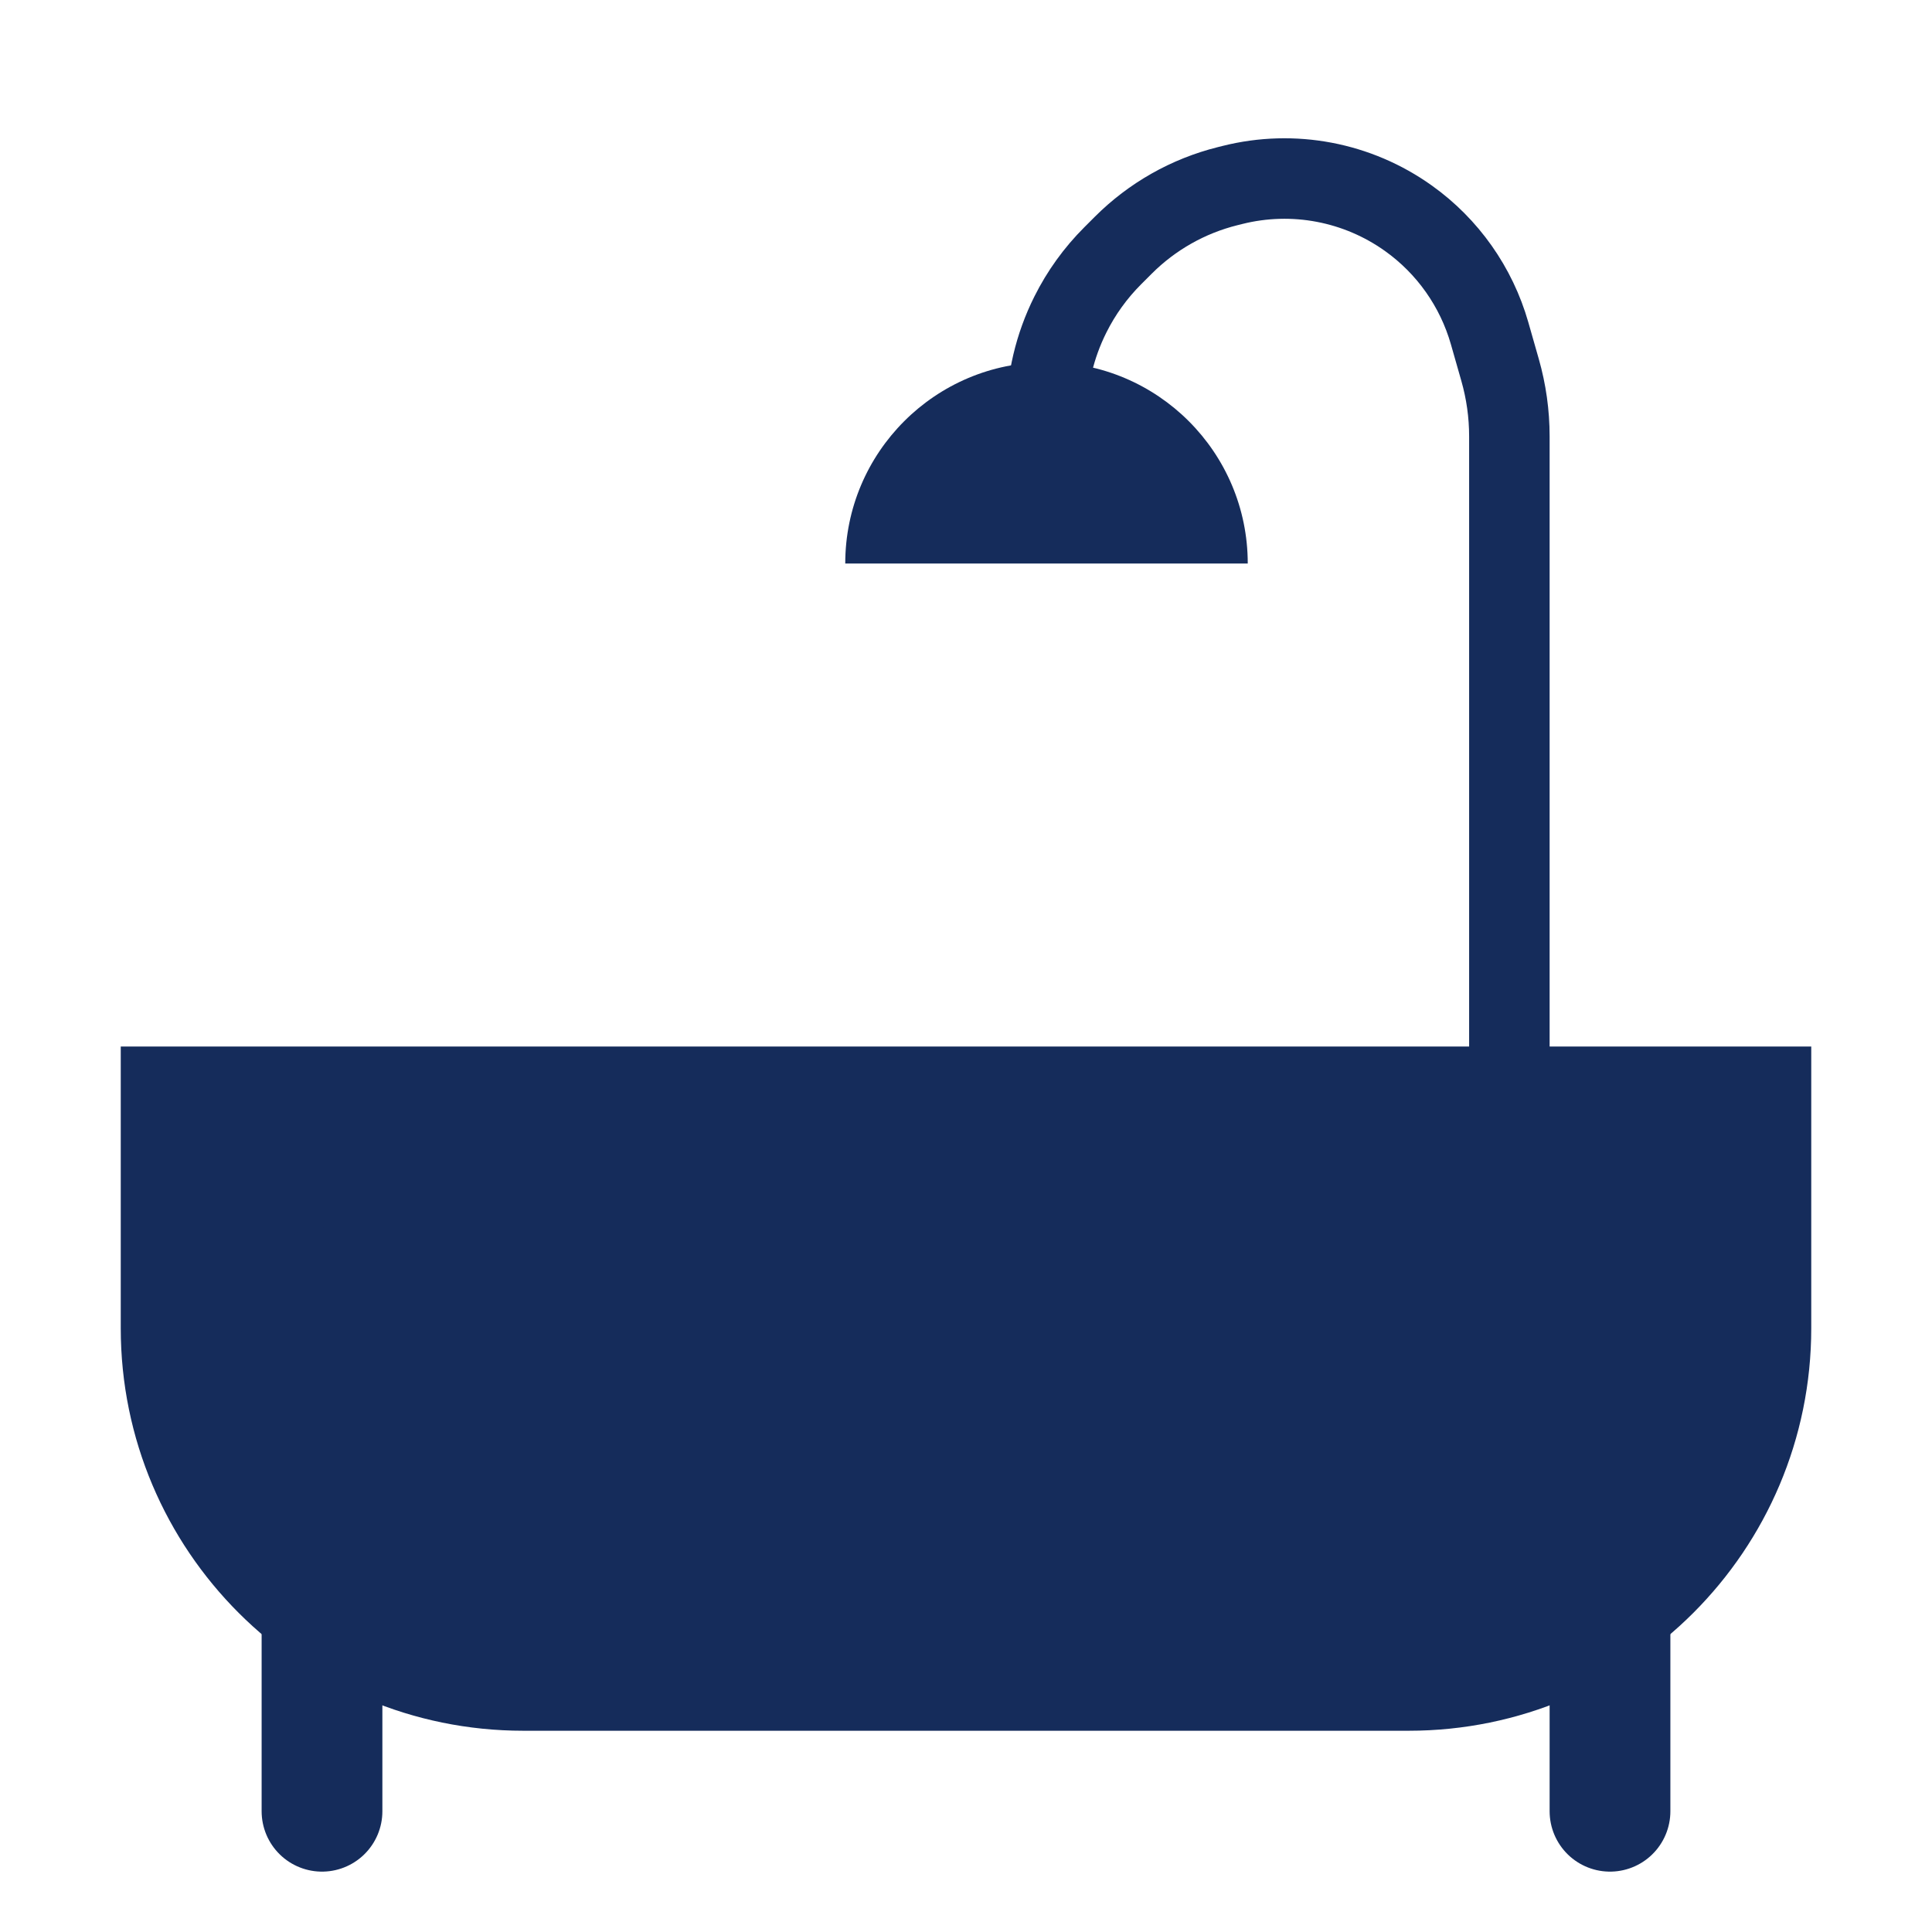 <svg width="48" height="48" viewBox="0 0 48 48" fill="none" xmlns="http://www.w3.org/2000/svg">
<rect width="48" height="48" fill="white"/>
<path d="M4.5 27.5H43.5V33C43.5 37.694 39.694 41.5 35 41.5H13C8.306 41.5 4.5 37.694 4.5 33V27.5Z" fill="#152C5B" stroke="#152C5B" stroke-width="3"/>
<path d="M8 32V45" stroke="#152C5B" stroke-width="3" stroke-linecap="round"/>
<path d="M40 32V45" stroke="#152C5B" stroke-width="3" stroke-linecap="round"/>
<path d="M37.5 28.5V10.84C37.5 10.283 37.422 9.728 37.269 9.192L37.009 8.281C36.679 7.128 35.969 6.12 34.992 5.423V5.423C33.728 4.52 32.132 4.217 30.625 4.594L30.5 4.625C29.518 4.87 28.622 5.378 27.907 6.093L27.644 6.356C27.218 6.782 26.862 7.275 26.593 7.815V7.815C26.203 8.594 26 9.454 26 10.325V11" stroke="#152C5B" stroke-width="2"/>
<path fill-rule="evenodd" clip-rule="evenodd" d="M31 14C31 11.239 28.761 9 26 9C23.239 9 21 11.239 21 14H31Z" fill="#152C5B"/>
</svg>
